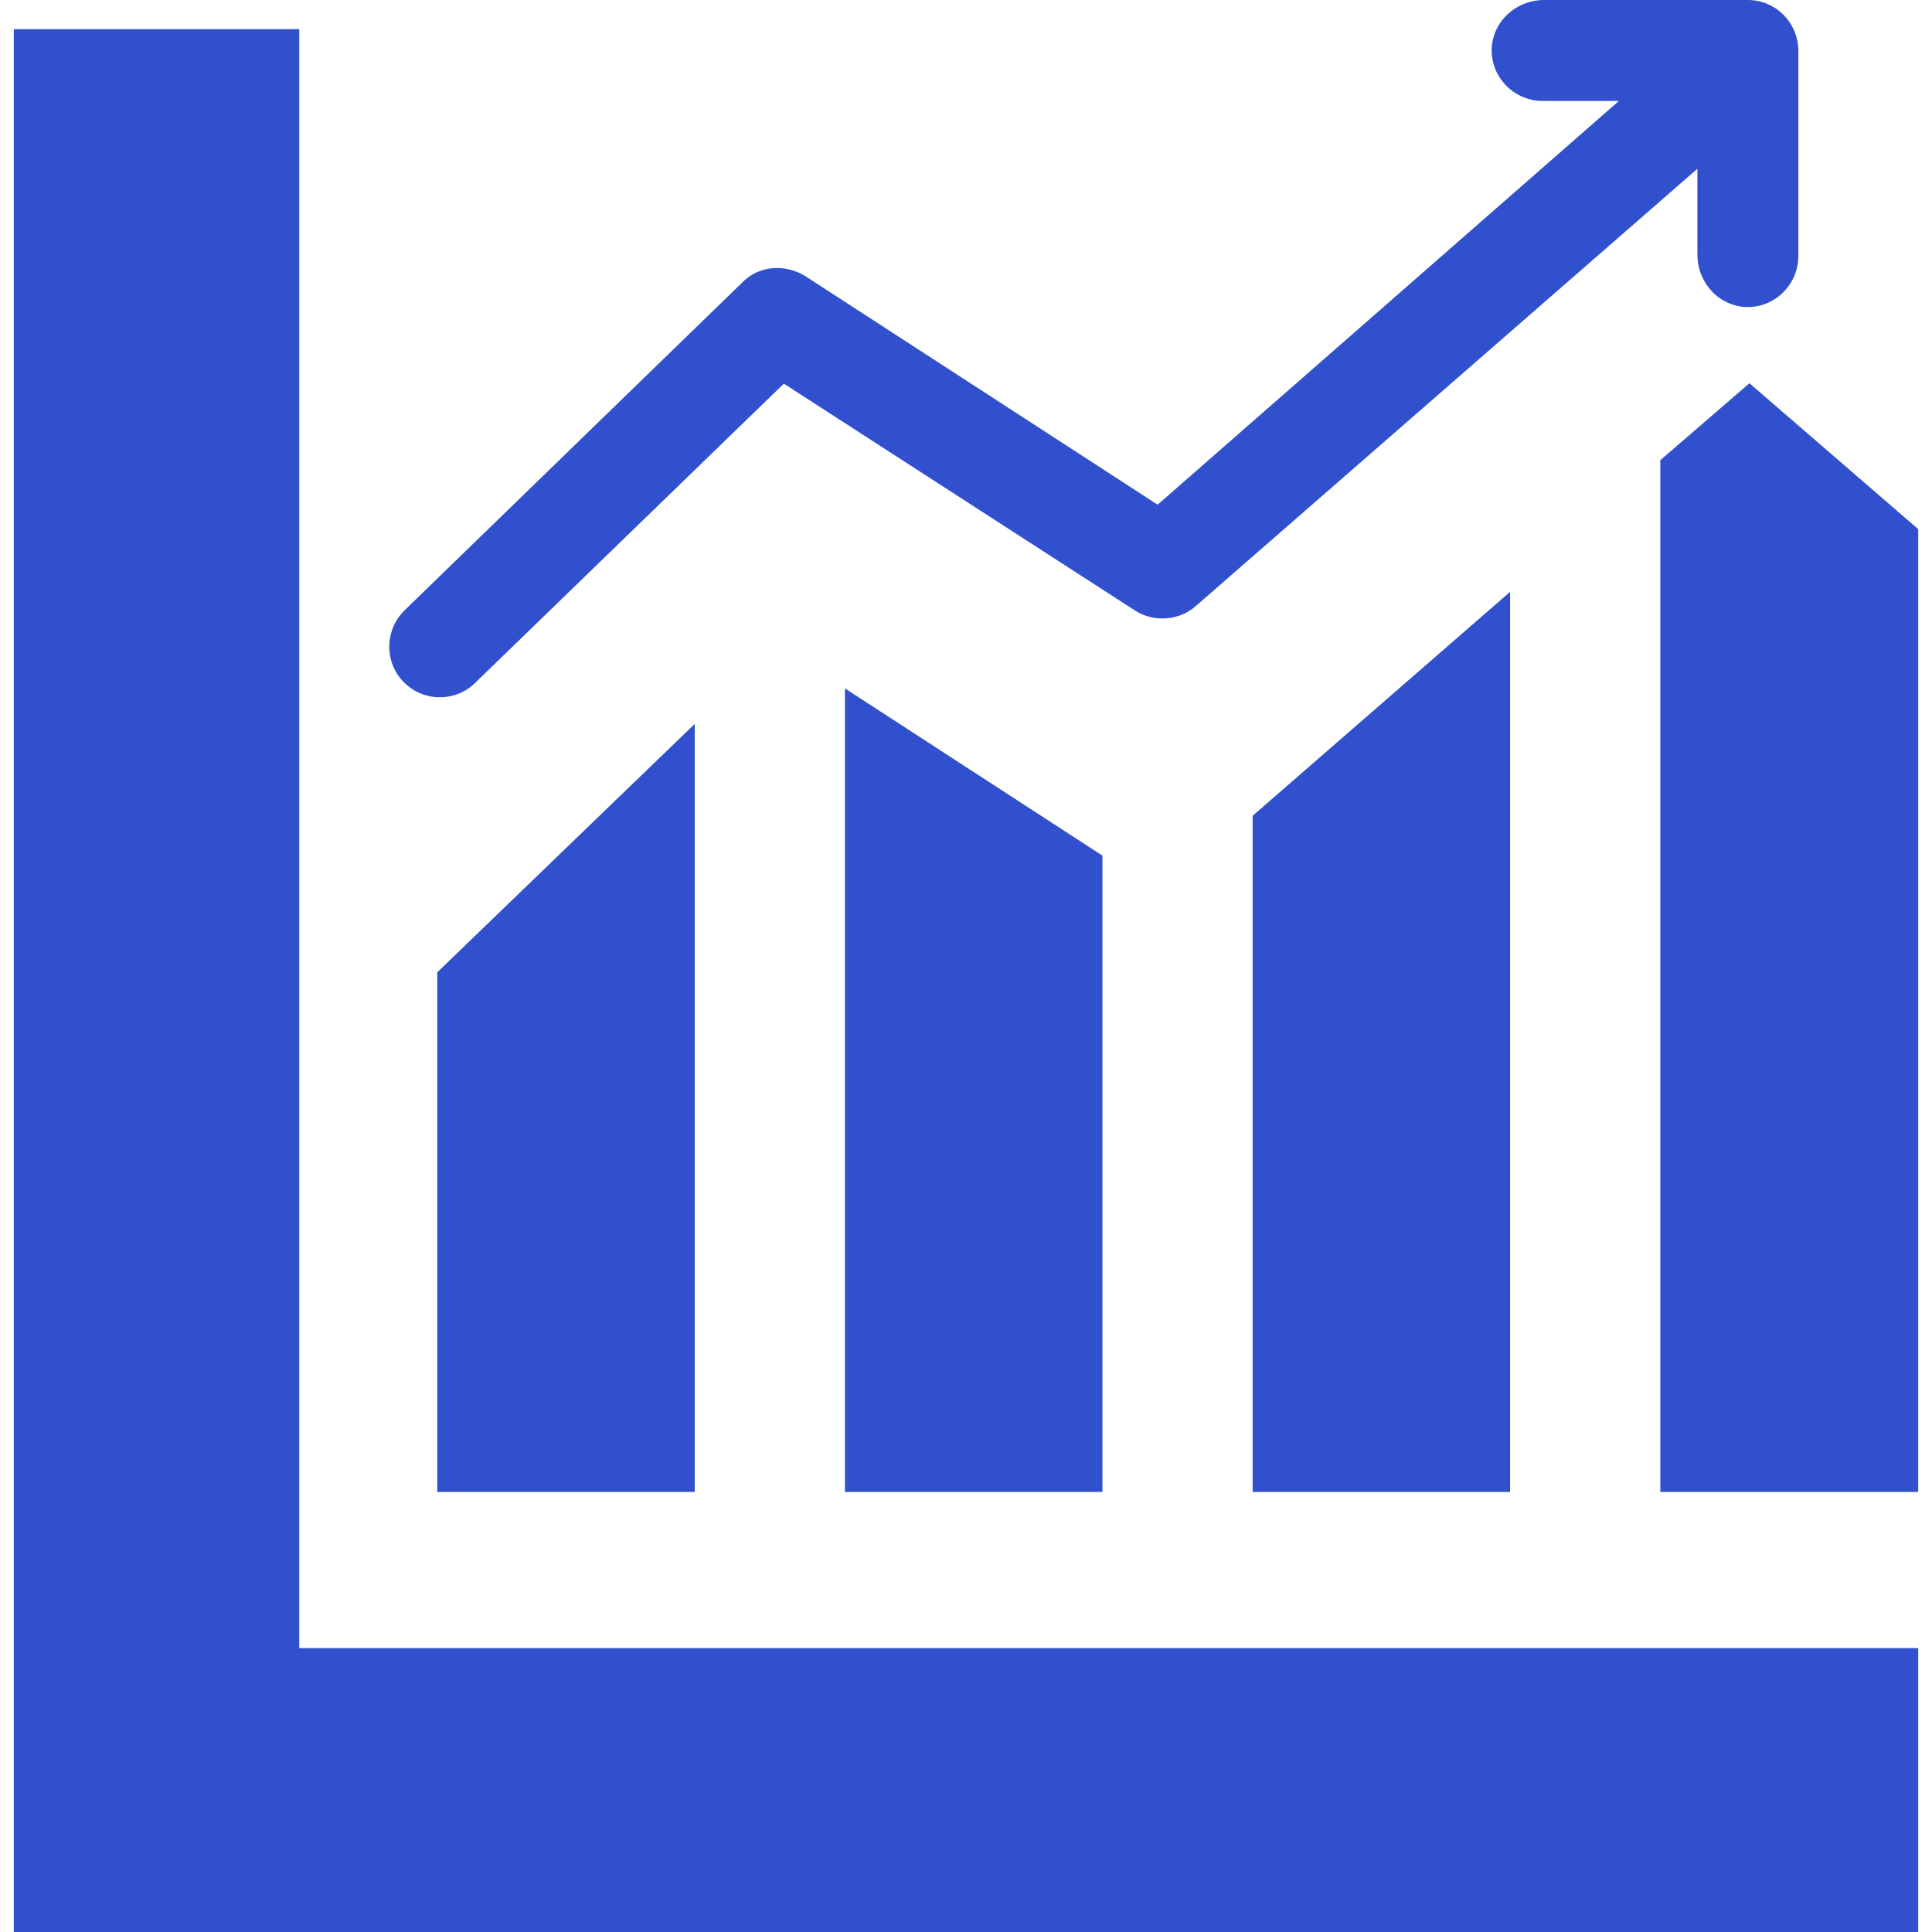 <svg xmlns="http://www.w3.org/2000/svg" xmlns:xlink="http://www.w3.org/1999/xlink" version="1.1" id="Capa_1" x="0px" y="0px" viewBox="0 0 490 490" style="enable-background:new 0 0 490 490;" xml:space="preserve">
<g>
	<g>
		<polygon points="75.9,7.4 3.5,7.4 3.5,490 486.5,490 486.5,418 75.9,418   " style="fill:#3050ced9;"/>
		<polygon points="110.9,378.4 176.2,378.4 176.2,183.6 110.9,246.6   " style="fill:#3050ced9;"/>
		<polygon points="279.6,378.4 279.6,217 214.3,174.6 214.3,378.4   " style="fill:#3050ced9;"/>
		<polygon points="383,378.4 383,150.1 317.7,206.9 317.7,378.4   " style="fill:#3050ced9;"/>
		<polygon points="443.7,97.2 421.1,116.7 421.1,378.4 486.5,378.4 486.5,134.2   " style="fill:#3050ced9;"/>
		<path d="M443.3,0h-51.7c-6.2,0-11.7,4.2-13,10.2c-1.7,8.1,4.7,15.4,12.6,15.4h19.4L293.6,128l-89.4-58c-5.1-3.1-11.7-2.7-15.9,1.6    l-85.7,83.2c-5,4.9-5.2,12.9-0.4,18l0,0c4.9,5.2,13.1,5.4,18.2,0.5l78.4-76l89,57.5c4.7,3.1,11.3,2.7,15.6-1.2L430.5,42.8v21.8    c0,6.2,4.2,11.7,10.2,13c8.1,1.7,15.4-4.7,15.4-12.6V12.9C456.1,5.8,450.4,0,443.3,0z" style="fill:#3050ced9;"/>
	</g>
</g>
<g>
</g>
<g>
</g>
<g>
</g>
<g>
</g>
<g>
</g>
<g>
</g>
<g>
</g>
<g>
</g>
<g>
</g>
<g>
</g>
<g>
</g>
<g>
</g>
<g>
</g>
<g>
</g>
<g>
</g>
</svg>